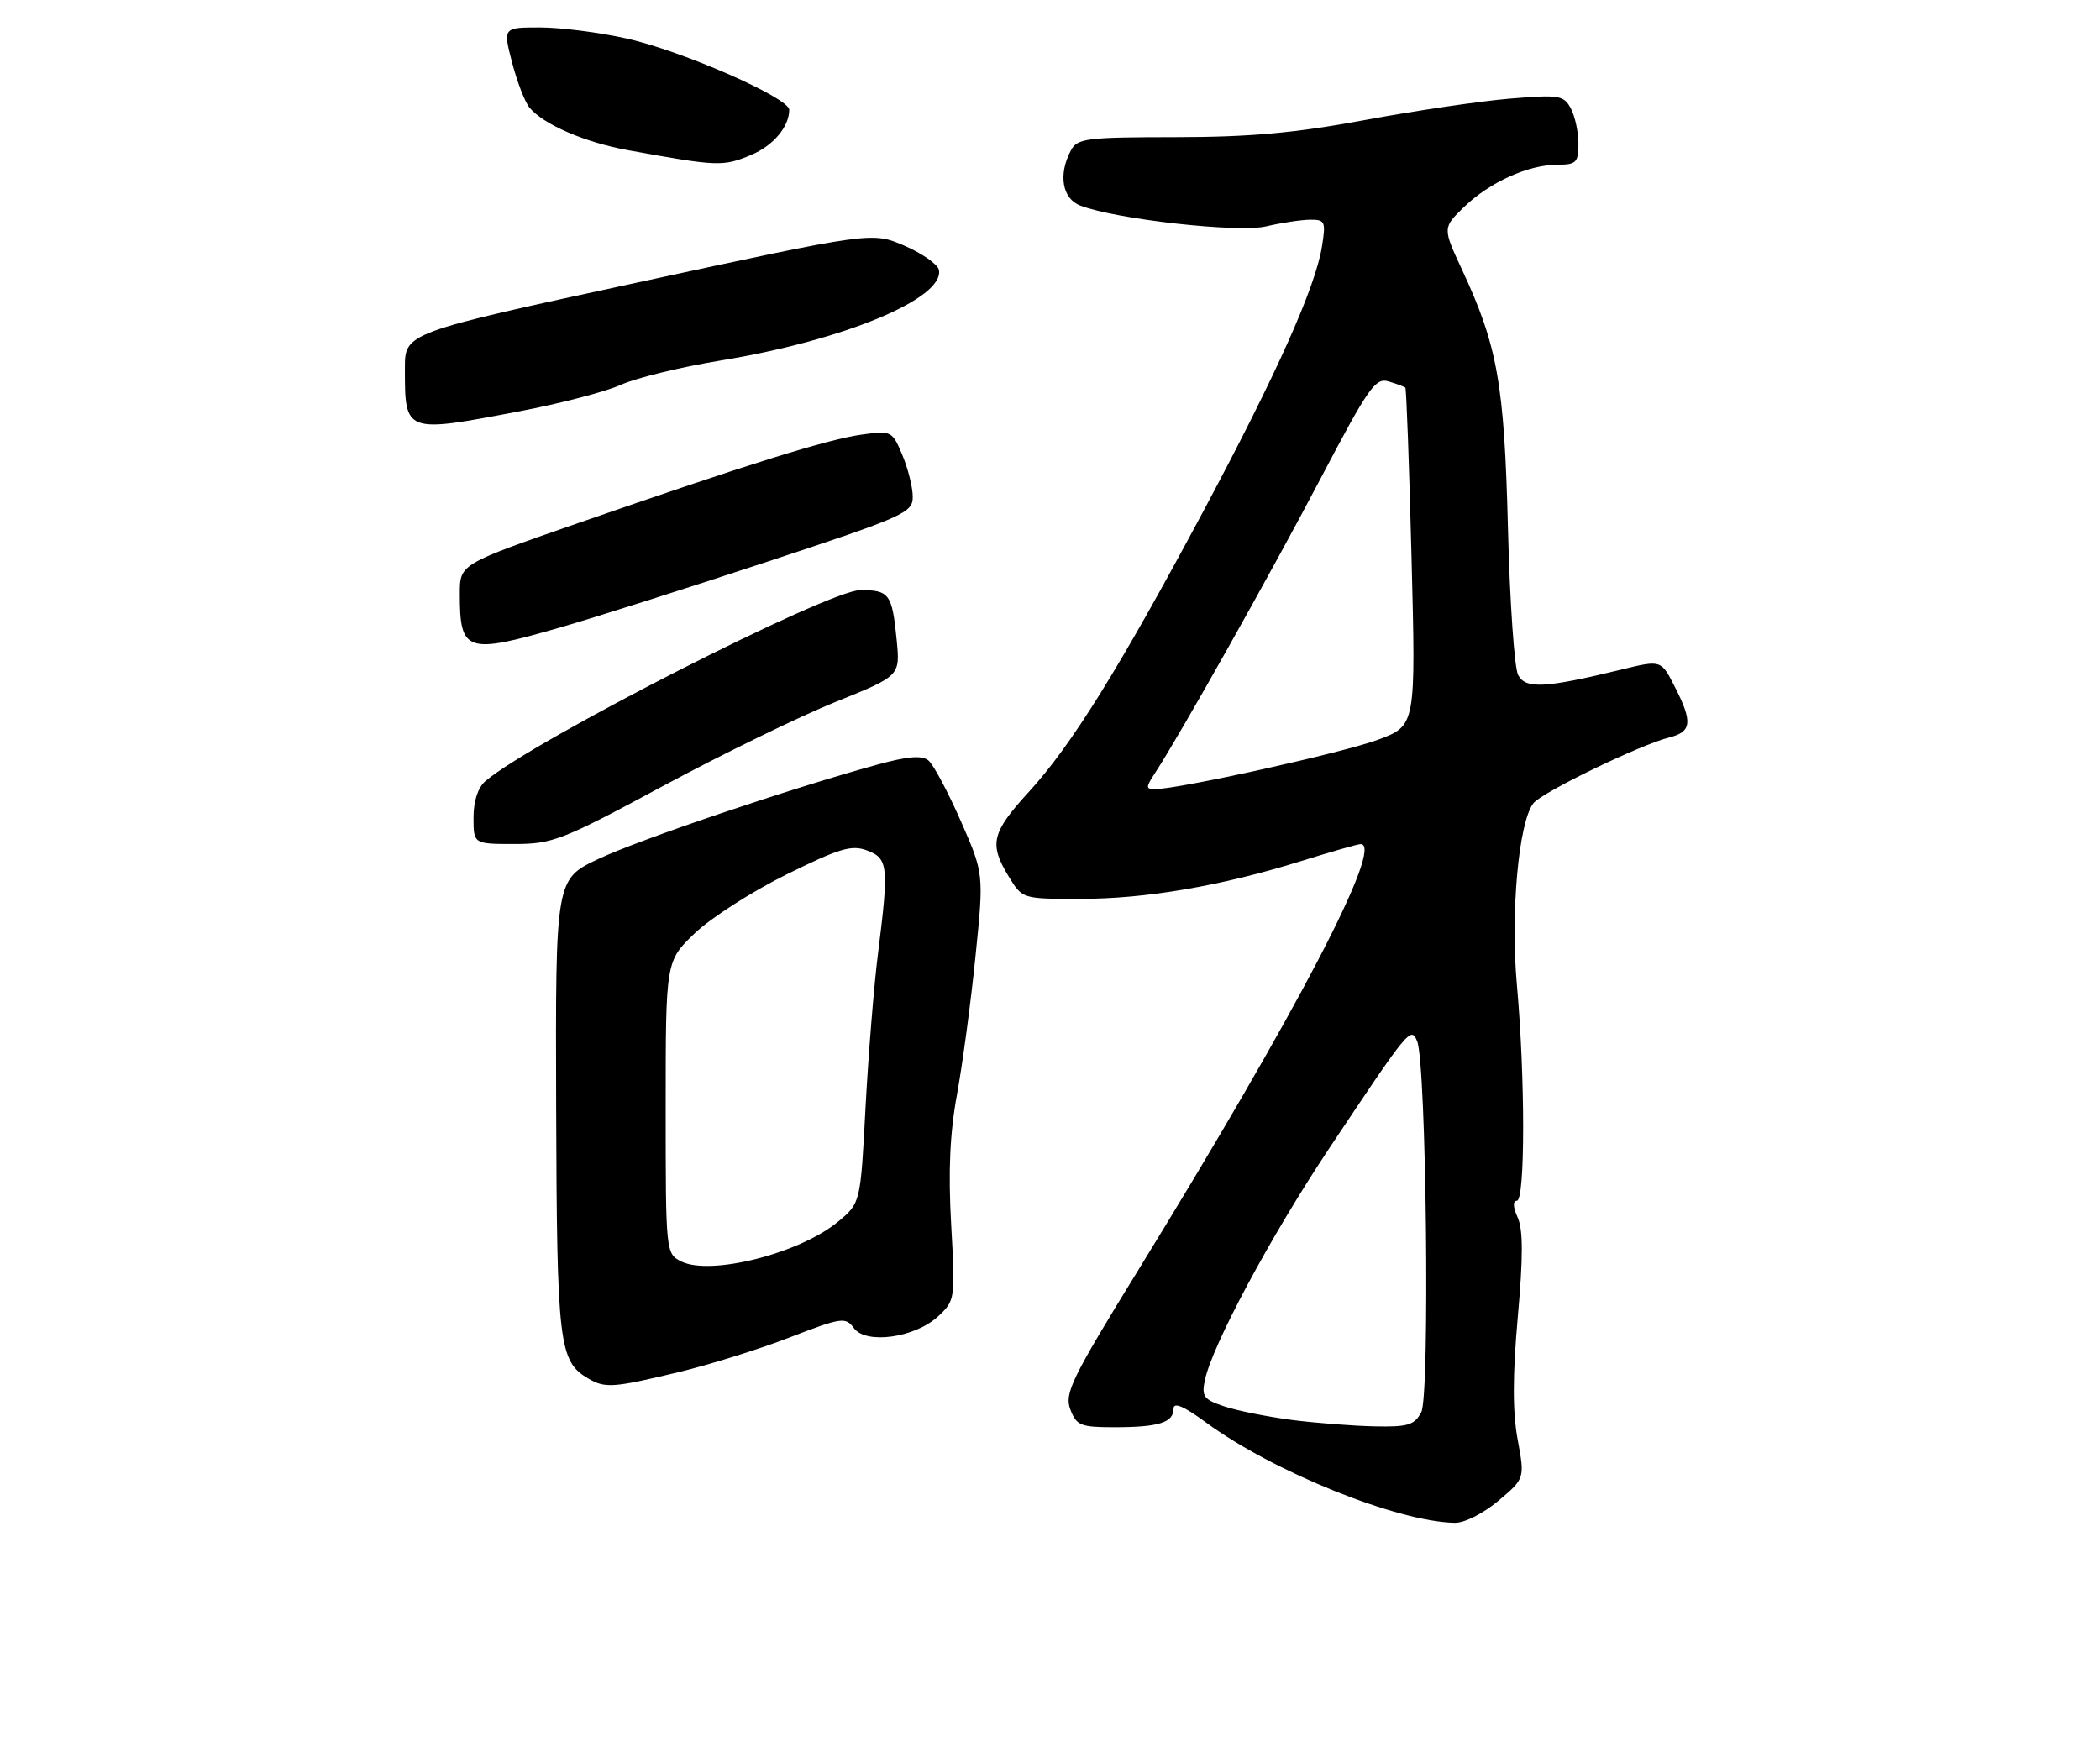 <?xml version="1.0" encoding="UTF-8" standalone="no"?>
<!DOCTYPE svg PUBLIC "-//W3C//DTD SVG 1.1//EN" "http://www.w3.org/Graphics/SVG/1.1/DTD/svg11.dtd" >
<svg xmlns="http://www.w3.org/2000/svg" xmlns:xlink="http://www.w3.org/1999/xlink" version="1.1" viewBox="0 0 306 256">
 <g >
 <path fill="currentColor"
d=" M 218.34 218.72 C 222.19 215.47 222.19 215.47 221.14 209.78 C 220.40 205.78 220.40 200.50 221.16 191.96 C 221.95 183.17 221.94 179.17 221.14 177.42 C 220.46 175.92 220.42 175.00 221.02 175.00 C 222.25 175.00 222.25 157.06 221.03 143.50 C 220.09 133.10 221.28 119.88 223.42 117.08 C 224.63 115.49 238.99 108.53 243.25 107.47 C 246.52 106.65 246.67 105.23 244.02 100.05 C 242.05 96.17 242.05 96.17 236.27 97.58 C 225.12 100.29 222.31 100.44 221.21 98.37 C 220.67 97.34 220.00 87.72 219.73 77.00 C 219.20 55.96 218.22 50.44 213.06 39.35 C 210.20 33.20 210.20 33.20 213.35 30.15 C 217.06 26.56 222.72 24.00 226.97 24.00 C 229.68 24.00 230.00 23.68 230.00 20.93 C 230.00 19.25 229.50 16.94 228.89 15.80 C 227.87 13.88 227.20 13.78 219.94 14.38 C 215.63 14.74 206.12 16.15 198.80 17.51 C 188.67 19.39 182.12 19.98 171.29 19.99 C 158.26 20.00 156.98 20.16 156.04 21.93 C 154.17 25.43 154.78 28.97 157.43 29.97 C 162.69 31.97 180.43 33.95 184.50 32.99 C 186.70 32.47 189.57 32.04 190.88 32.02 C 193.09 32.00 193.21 32.28 192.63 35.92 C 191.67 41.89 186.00 54.56 175.42 74.36 C 163.11 97.38 156.17 108.56 149.97 115.35 C 144.47 121.36 144.08 122.98 146.99 127.75 C 148.97 131.00 148.97 131.00 157.37 131.00 C 166.95 131.00 177.88 129.13 189.50 125.52 C 193.90 124.15 197.84 123.02 198.25 123.02 C 201.80 122.94 188.97 147.54 165.83 185.15 C 156.13 200.92 155.08 203.08 155.96 205.40 C 156.86 207.76 157.45 208.00 162.39 208.00 C 168.83 208.00 171.00 207.32 171.00 205.31 C 171.00 204.29 172.47 204.91 175.75 207.32 C 185.53 214.50 203.64 221.80 212.00 221.93 C 213.41 221.95 216.17 220.55 218.34 218.72 Z  M 98.73 200.01 C 103.26 198.93 110.60 196.64 115.05 194.92 C 122.64 191.99 123.21 191.91 124.42 193.55 C 126.18 195.97 133.33 194.97 136.71 191.83 C 139.17 189.54 139.21 189.32 138.60 178.50 C 138.16 170.75 138.41 165.14 139.45 159.50 C 140.25 155.10 141.47 146.06 142.14 139.40 C 143.37 127.31 143.37 127.31 139.98 119.61 C 138.12 115.38 136.01 111.42 135.29 110.83 C 134.34 110.04 132.29 110.21 127.74 111.46 C 114.83 115.02 93.27 122.32 87.22 125.17 C 80.94 128.13 80.94 128.13 81.04 161.25 C 81.15 196.03 81.43 198.40 85.75 200.92 C 88.18 202.34 89.38 202.25 98.73 200.01 Z  M 96.61 114.55 C 105.25 109.90 116.56 104.39 121.74 102.30 C 131.17 98.50 131.17 98.50 130.66 93.28 C 130.00 86.56 129.59 86.00 125.37 86.00 C 120.73 86.00 77.68 107.93 70.75 113.82 C 69.64 114.76 69.00 116.73 69.00 119.15 C 69.00 123.00 69.00 123.00 74.96 123.00 C 80.53 123.00 81.94 122.45 96.61 114.55 Z  M 81.64 91.44 C 86.51 90.04 100.06 85.74 111.75 81.88 C 131.79 75.27 133.00 74.73 133.00 72.40 C 133.00 71.05 132.32 68.31 131.49 66.33 C 130.02 62.81 129.89 62.74 125.62 63.33 C 120.62 64.01 108.95 67.66 84.25 76.23 C 67.00 82.22 67.00 82.22 67.00 86.53 C 67.00 95.08 67.93 95.40 81.64 91.44 Z  M 75.70 59.94 C 81.64 58.81 88.30 57.07 90.50 56.07 C 92.70 55.08 99.22 53.49 105.00 52.54 C 122.95 49.60 137.66 43.49 136.81 39.33 C 136.64 38.52 134.38 36.93 131.79 35.81 C 127.08 33.78 127.08 33.78 93.04 41.14 C 59.00 48.50 59.00 48.50 59.00 53.67 C 59.00 63.15 58.95 63.13 75.70 59.94 Z  M 109.45 22.58 C 112.67 21.24 115.00 18.47 115.00 16.00 C 115.00 14.26 99.37 7.40 91.30 5.61 C 87.34 4.72 81.67 4.00 78.70 4.00 C 73.29 4.00 73.29 4.00 74.62 9.12 C 75.35 11.93 76.49 14.89 77.16 15.69 C 79.19 18.14 85.24 20.76 91.52 21.89 C 104.62 24.27 105.36 24.30 109.45 22.58 Z  M 188.17 206.93 C 184.69 206.47 180.31 205.60 178.42 204.97 C 175.41 203.98 175.07 203.52 175.56 201.17 C 176.63 196.07 185.14 180.20 193.67 167.38 C 205.30 149.92 205.60 149.55 206.50 151.75 C 207.84 155.05 208.38 203.41 207.10 205.81 C 206.09 207.70 205.15 207.98 200.21 207.87 C 197.07 207.80 191.65 207.38 188.17 206.93 Z  M 168.34 112.60 C 171.91 107.15 185.19 83.53 192.44 69.72 C 199.42 56.43 200.42 55.00 202.35 55.59 C 203.53 55.95 204.63 56.36 204.78 56.49 C 204.93 56.62 205.34 67.75 205.68 81.23 C 206.31 105.74 206.31 105.74 200.84 107.79 C 195.75 109.69 171.81 115.00 168.32 115.00 C 166.93 115.00 166.93 114.76 168.34 112.60 Z  M 99.25 183.83 C 97.02 182.71 97.00 182.48 97.00 161.38 C 97.00 140.07 97.00 140.07 101.25 136.00 C 103.59 133.77 109.60 129.91 114.61 127.44 C 122.35 123.61 124.11 123.09 126.36 123.95 C 129.43 125.11 129.54 126.25 127.93 139.03 C 127.34 143.69 126.53 153.76 126.12 161.41 C 125.39 175.31 125.39 175.31 122.15 178.02 C 116.59 182.66 103.52 185.97 99.25 183.83 Z "/>
</g>
</svg>